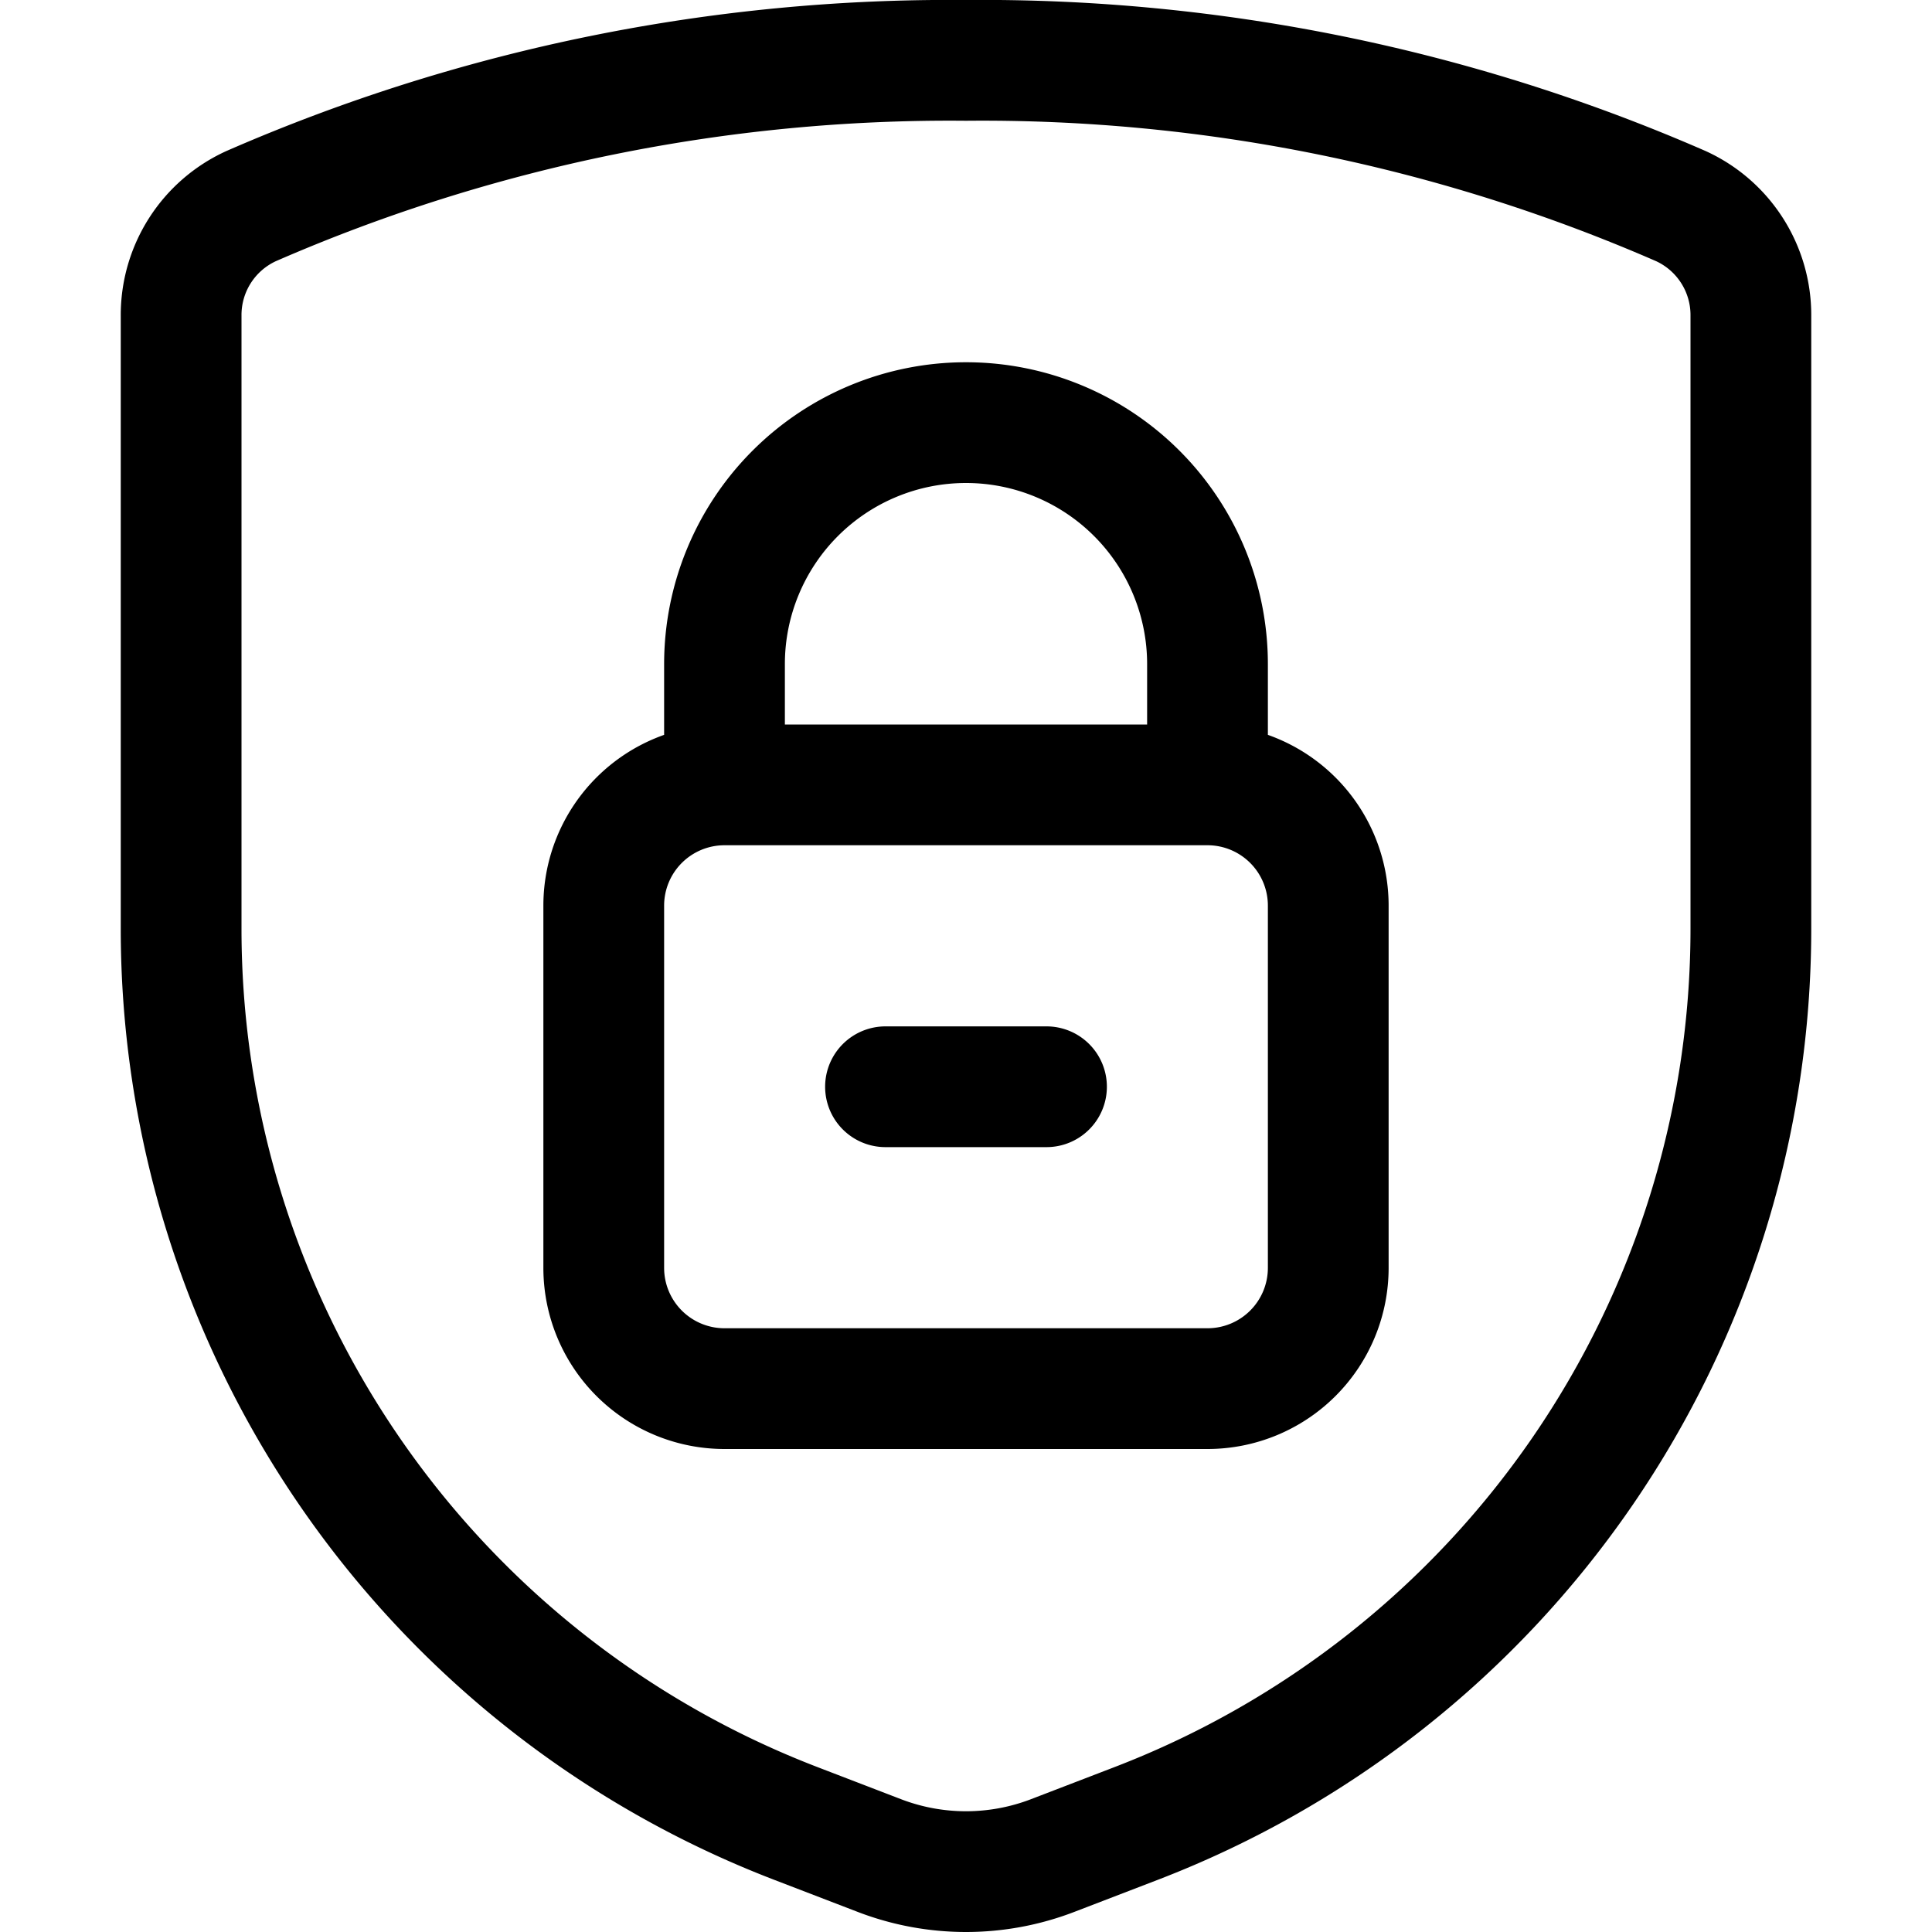 <svg xmlns="http://www.w3.org/2000/svg" width="24" height="24" fill="none" viewBox="0 0 24 24"><title>Shield with padlock</title><path stroke="currentColor" stroke-linecap="round" stroke-linejoin="round" stroke-width="1.5" d="M2.25 3.923v7.614A11.907 11.907 0 0 0 9.882 22.65l1.041.4a3 3 0 0 0 2.154 0l1.041-.4a11.907 11.907 0 0 0 7.632-11.113V3.923a1.488 1.488 0 0 0-.868-1.362A21.7 21.7 0 0 0 12 .75a21.7 21.7 0 0 0-8.882 1.811 1.487 1.487 0 0 0-.868 1.362v0Z"></path><path stroke="currentColor" stroke-linecap="round" stroke-linejoin="round" stroke-width="1.5" d="M15 9.75H9a1.5 1.5 0 0 0-1.5 1.5v4.5a1.5 1.5 0 0 0 1.5 1.5h6a1.5 1.5 0 0 0 1.5-1.5v-4.5a1.5 1.5 0 0 0-1.5-1.5Zm-4 3.75h2M9 9.75v-1.5a3 3 0 1 1 6 0v1.5"></path></svg>